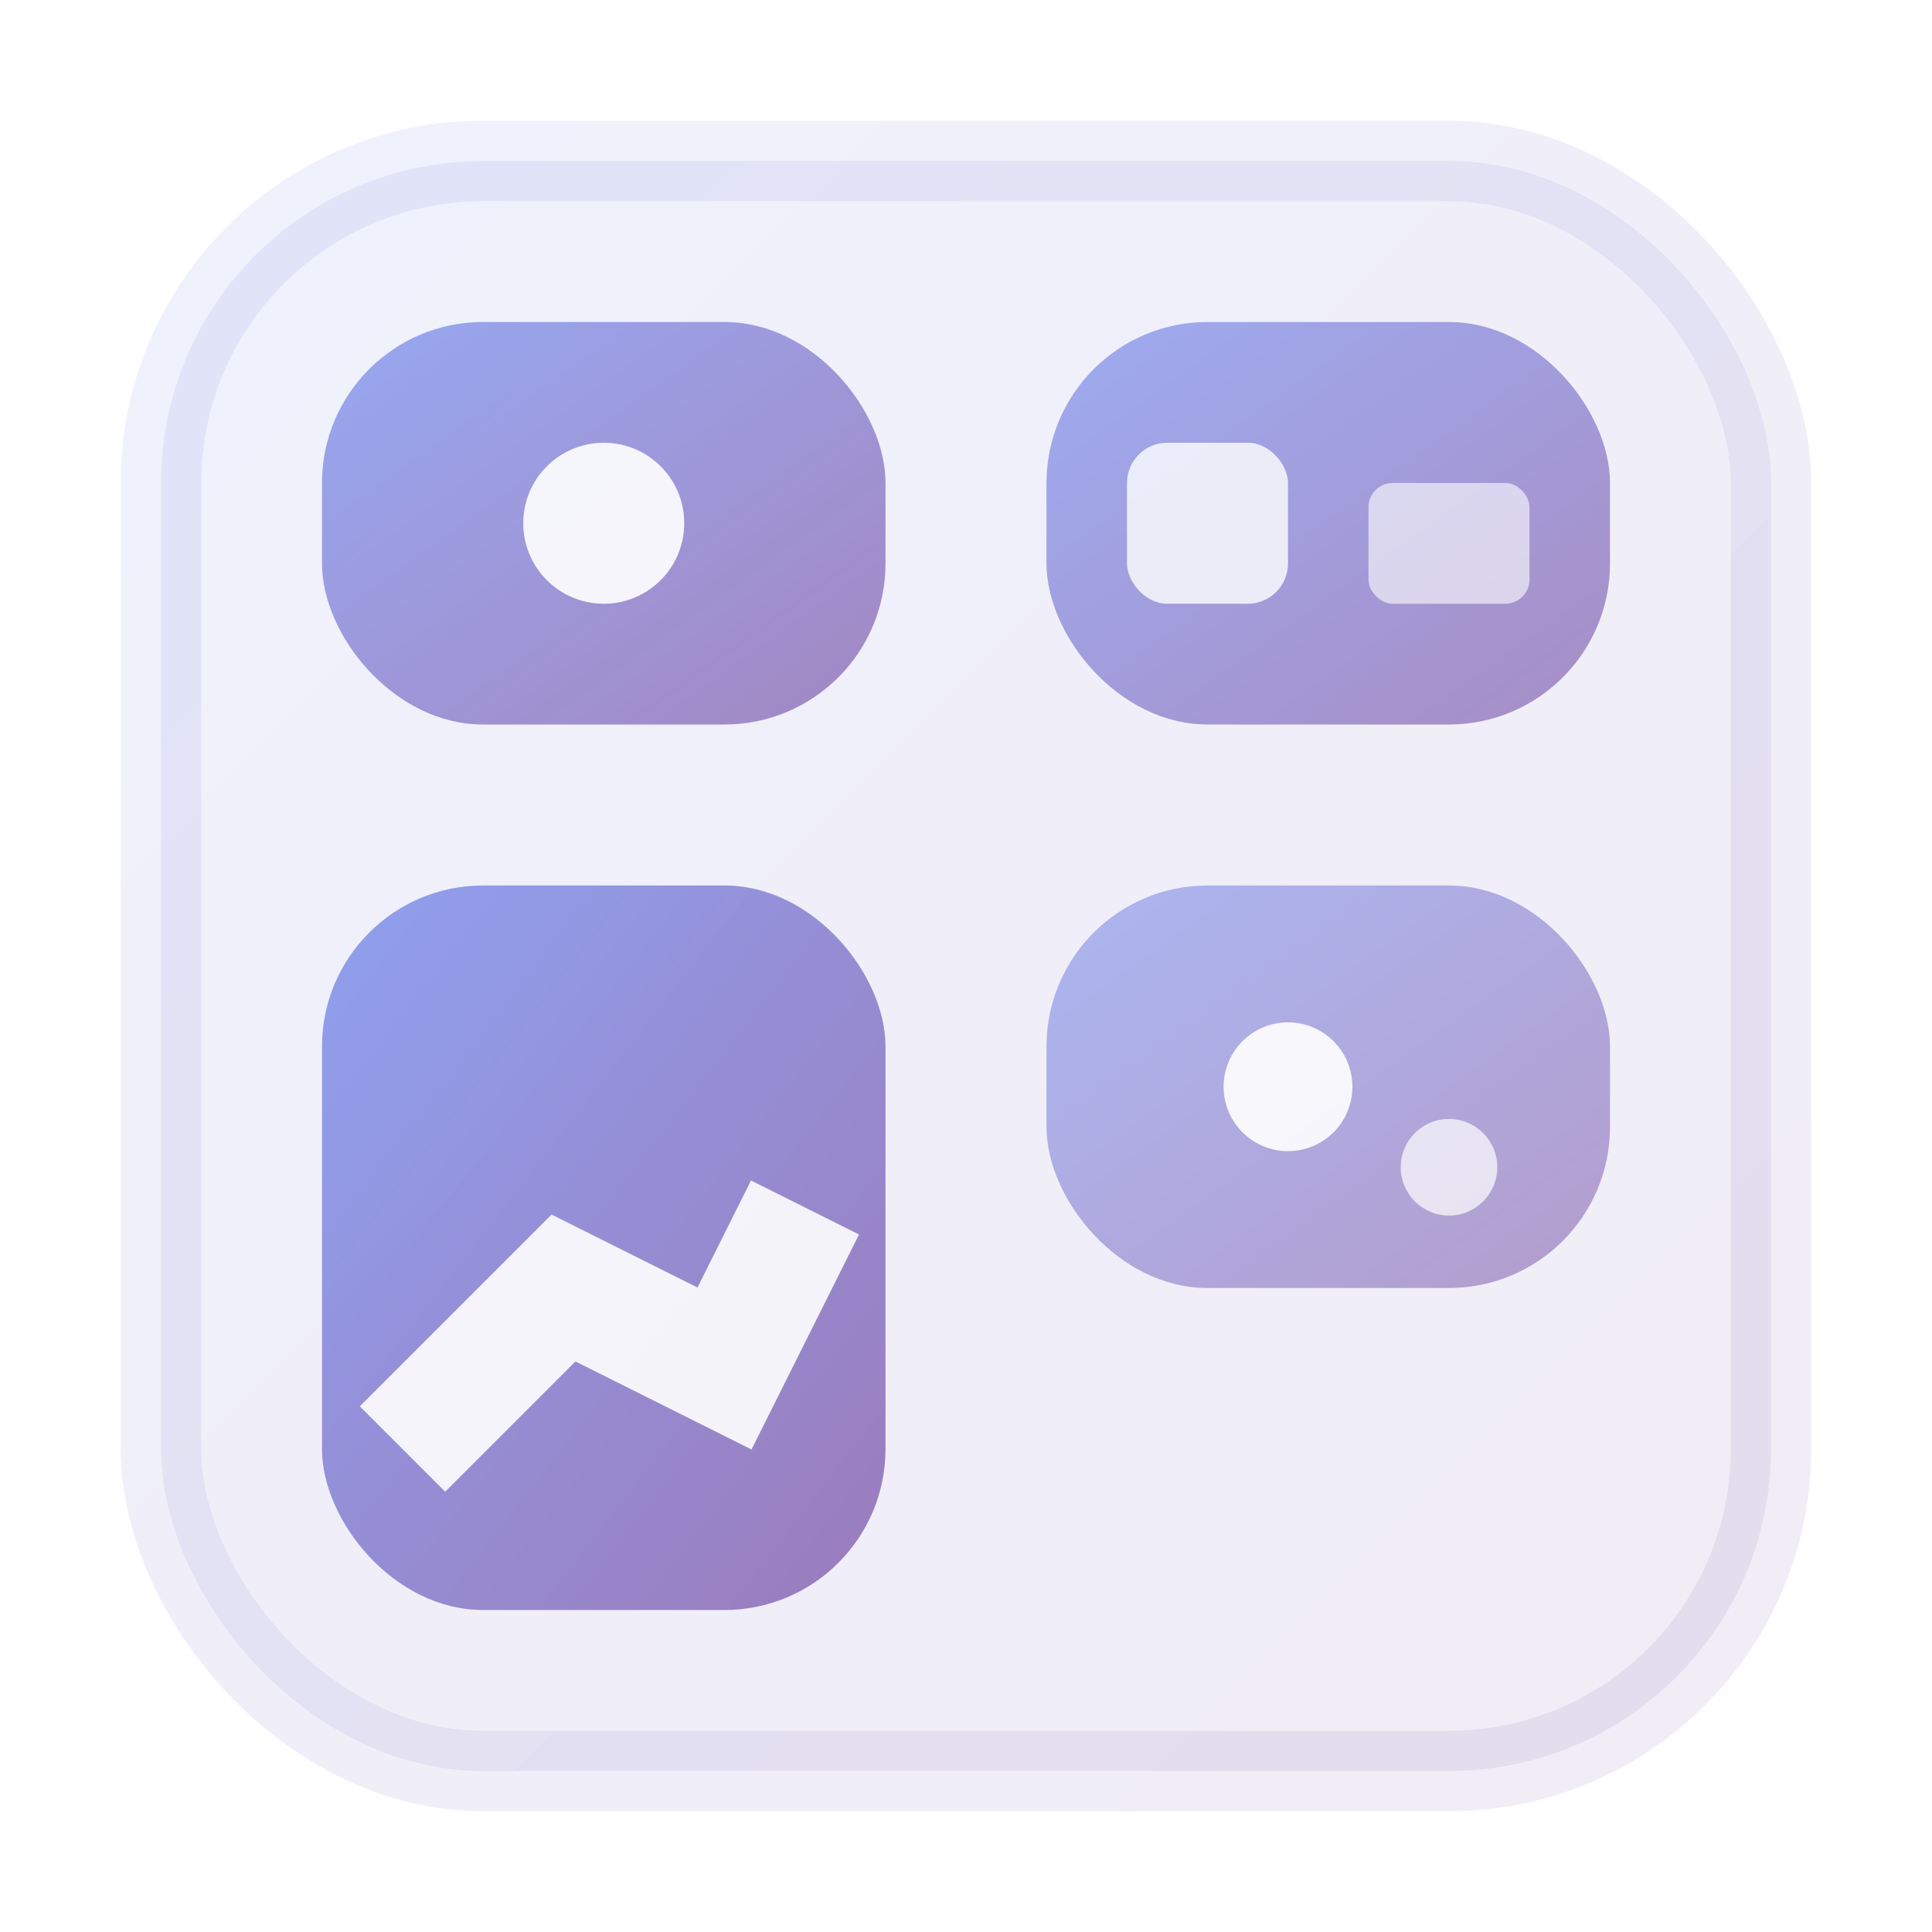 <svg class="svg-icon" style="width: 1em; height: 1em; vertical-align: middle; fill: currentColor; overflow: hidden;" viewBox="0 0 24 24" version="1.1" xmlns="http://www.w3.org/2000/svg">
  <defs>
    <linearGradient id="dashboardGradient" x1="0%" y1="0%" x2="100%" y2="100%">
      <stop offset="0%" style="stop-color:#667eea;stop-opacity:1" />
      <stop offset="100%" style="stop-color:#764ba2;stop-opacity:1" />
    </linearGradient>
    <filter id="glow">
      <feGaussianBlur stdDeviation="2" result="coloredBlur"/>
      <feMerge> 
        <feMergeNode in="coloredBlur"/>
        <feMergeNode in="SourceGraphic"/>
      </feMerge>
    </filter>
  </defs>
  
  <!-- Dashboard grid background -->
  <rect x="2" y="2" width="20" height="20" rx="4" ry="4" fill="url(#dashboardGradient)" opacity="0.1" stroke="url(#dashboardGradient)" stroke-width="1"/>
  
  <!-- Top row cards -->
  <rect x="4" y="4" width="7" height="5" rx="2" ry="2" fill="url(#dashboardGradient)" opacity="0.8" filter="url(#glow)"/>
  <rect x="13" y="4" width="7" height="5" rx="2" ry="2" fill="url(#dashboardGradient)" opacity="0.6"/>
  
  <!-- Bottom row cards -->
  <rect x="4" y="11" width="7" height="9" rx="2" ry="2" fill="url(#dashboardGradient)" opacity="0.7"/>
  <rect x="13" y="11" width="7" height="5" rx="2" ry="2" fill="url(#dashboardGradient)" opacity="0.5"/>
  
  <!-- Chart elements in cards -->
  <circle cx="7.5" cy="6.5" r="1" fill="#ffffff" opacity="0.9"/>
  <rect x="14" y="5.5" width="2" height="2" rx="0.5" fill="#ffffff" opacity="0.8"/>
  <rect x="17" y="6" width="2" height="1.5" rx="0.3" fill="#ffffff" opacity="0.6"/>
  
  <!-- Bottom chart visualization -->
  <path d="M 5 18 L 7 16 L 9 17 L 10 15" stroke="#ffffff" stroke-width="1.5" fill="none" opacity="0.9"/>
  
  <!-- Stats dots -->
  <circle cx="16" cy="13.5" r="0.8" fill="#ffffff" opacity="0.9"/>
  <circle cx="18" cy="14.5" r="0.6" fill="#ffffff" opacity="0.7"/>
</svg>